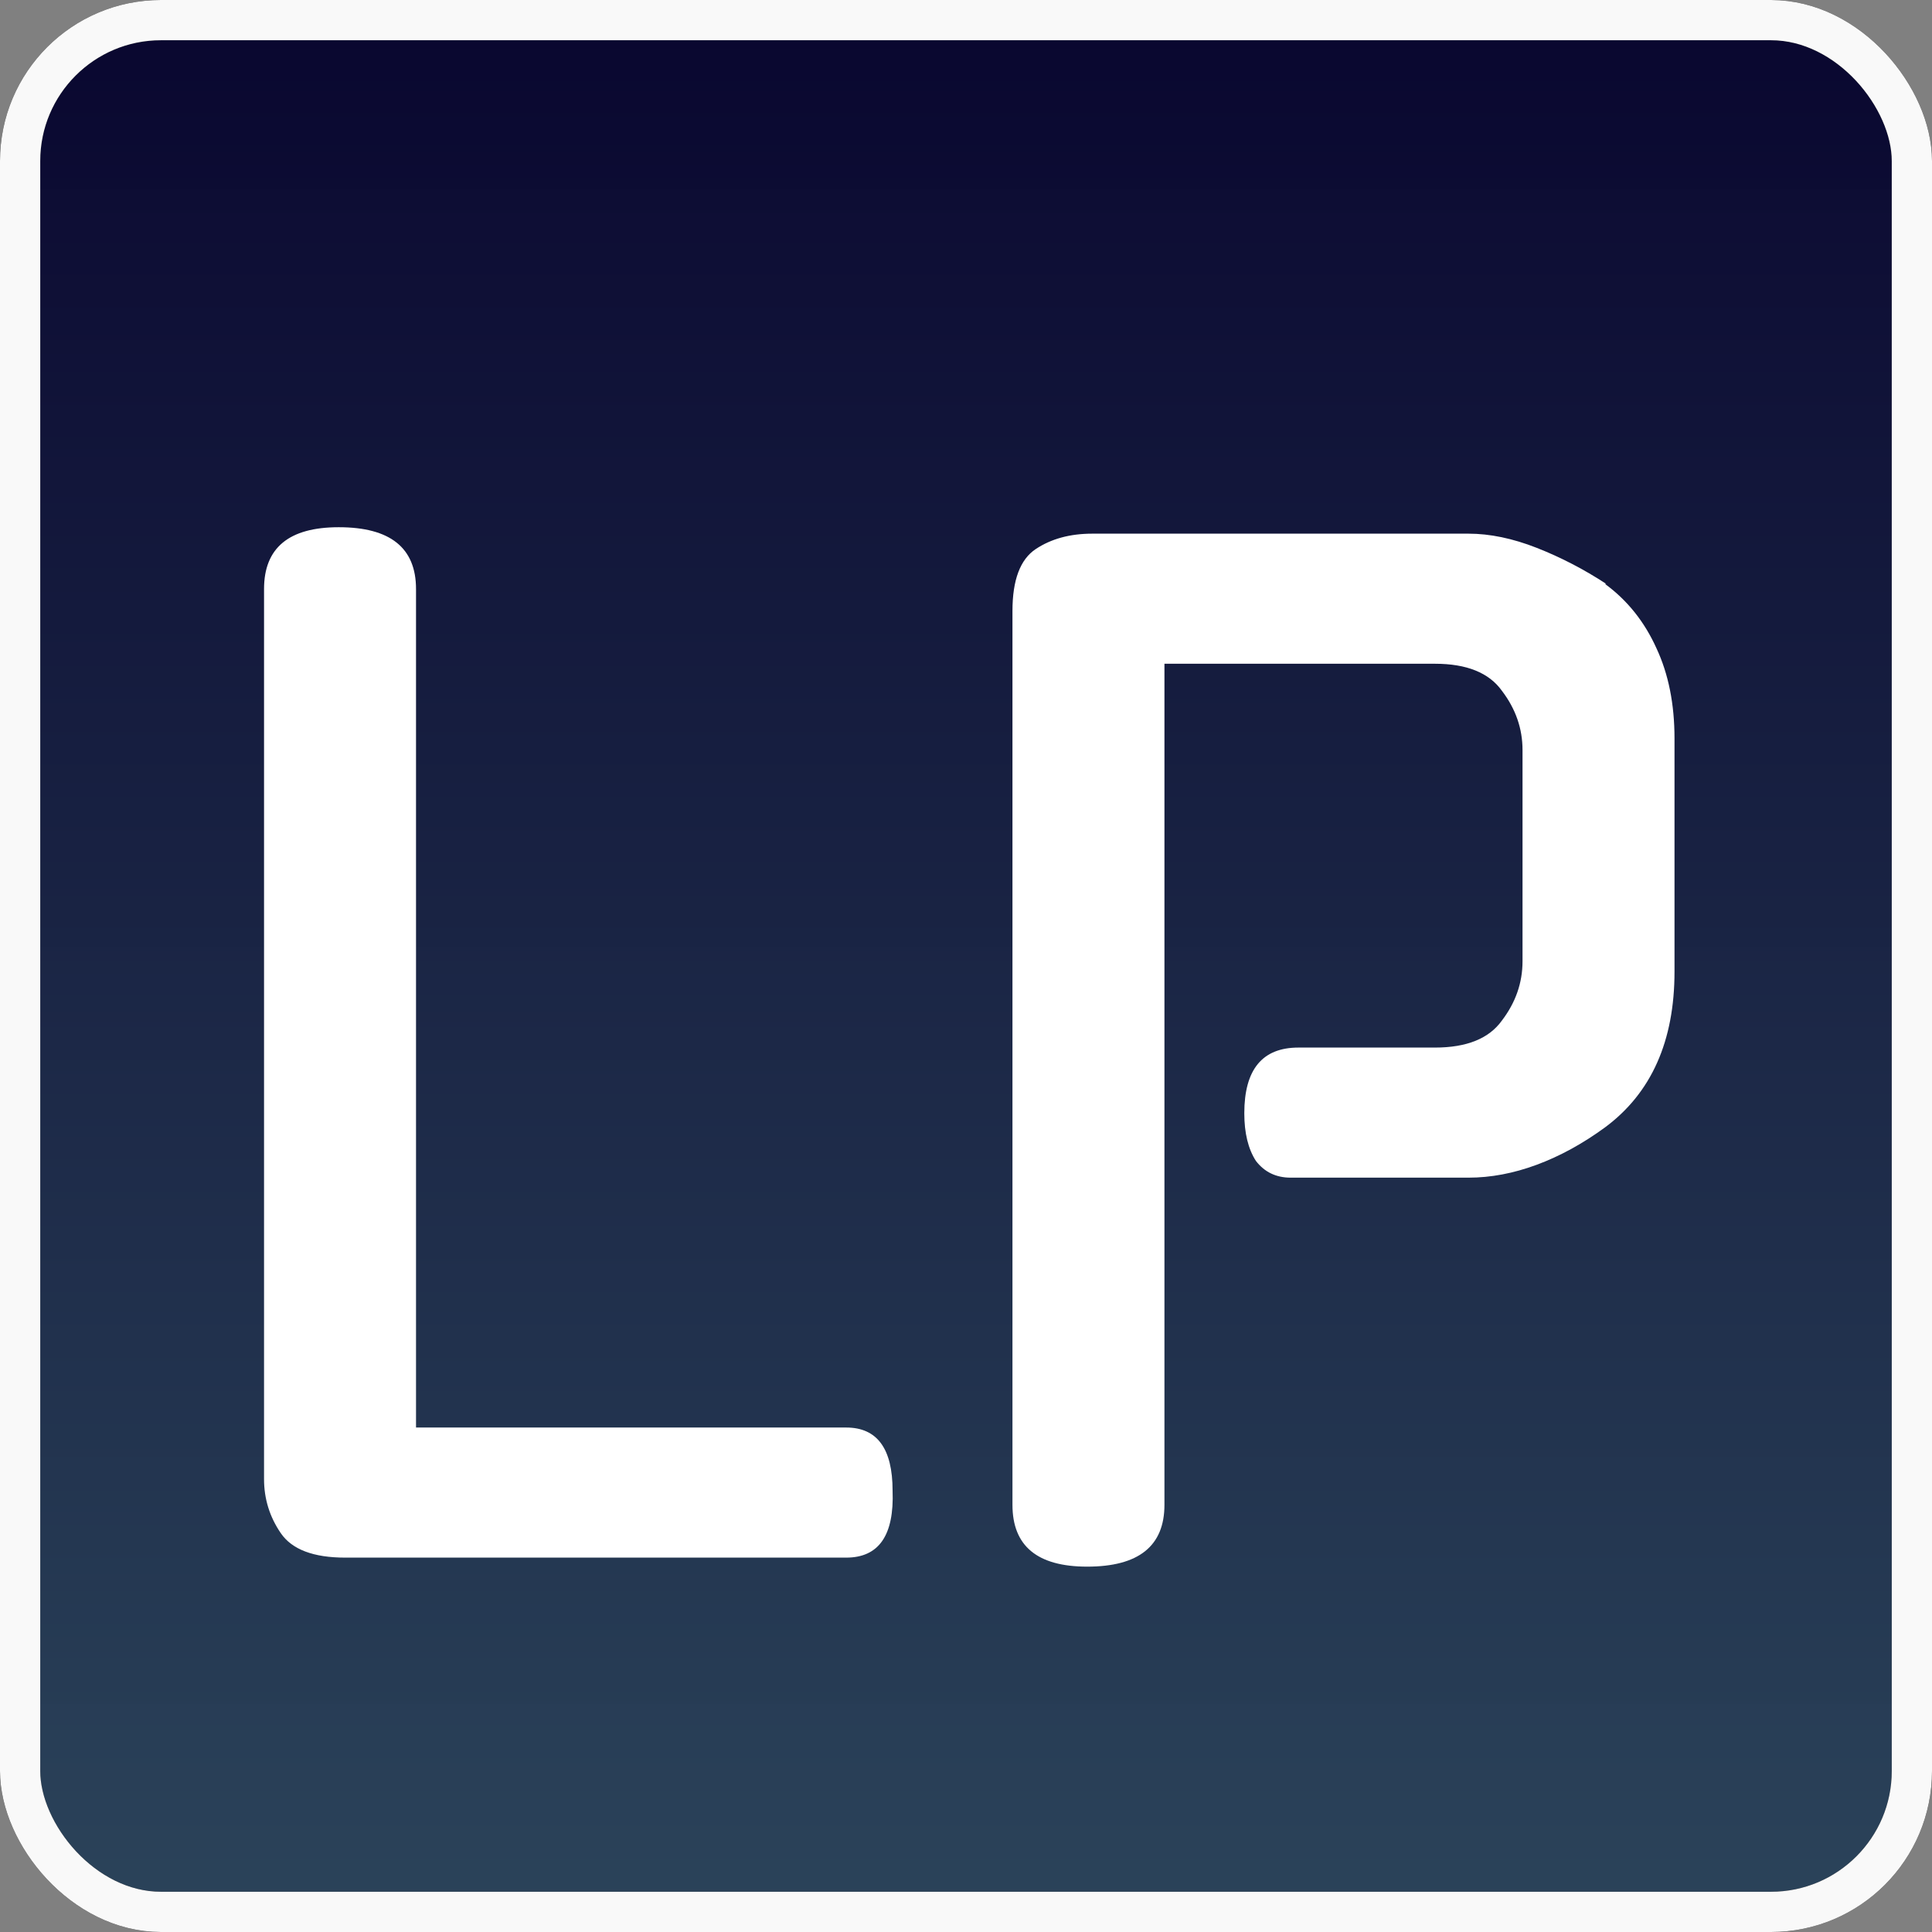 <svg width="144" height="144" viewBox="0 0 144 144" fill="none" xmlns="http://www.w3.org/2000/svg">
<rect x="0" y="0" width="144" height="144" fill="#808080" stroke="none"/>
<rect x="1.5" y="1.5" width="141" height="141" rx="10.5" fill="url(#paint0_linear_2533_1324)"/>
<rect x="1.5" y="1.5" width="141" height="141" rx="10.5" stroke="#050505" stroke-width="3"/>
<rect x="1.5" y="1.5" width="141" height="141" rx="10.5" stroke="#F9F9F9" stroke-width="3"/>
<path d="M25.728 116.096C23.36 116.096 21.76 115.488 20.928 114.272C20.096 113.056 19.68 111.712 19.68 110.24V43.904C19.68 40.832 21.536 39.296 25.248 39.296C29.088 39.296 31.008 40.832 31.008 43.904V106.4H63.072C65.376 106.4 66.528 107.968 66.528 111.104C66.656 114.432 65.504 116.096 63.072 116.096H25.728ZM96.2 87.776C95.112 87.776 94.248 87.36 93.608 86.528C93.031 85.632 92.743 84.448 92.743 82.976C92.743 79.712 94.088 78.08 96.775 78.08H106.952C109.32 78.08 110.984 77.408 111.944 76.064C112.968 74.72 113.48 73.248 113.48 71.648V55.904C113.48 54.304 112.968 52.832 111.944 51.488C110.984 50.144 109.32 49.472 106.952 49.472H86.791V112.16C86.791 115.232 84.871 116.768 81.031 116.768C77.32 116.768 75.463 115.232 75.463 112.16V45.536C75.463 43.232 76.04 41.696 77.192 40.928C78.344 40.16 79.751 39.776 81.415 39.776H109.448C111.048 39.776 112.744 40.128 114.536 40.832C116.328 41.536 118.056 42.432 119.72 43.52H119.624C121.288 44.736 122.568 46.336 123.464 48.32C124.36 50.24 124.808 52.48 124.808 55.04V72.416C124.808 77.6 123.08 81.472 119.624 84.032C117.96 85.248 116.264 86.176 114.536 86.816C112.808 87.456 111.112 87.776 109.448 87.776H96.2Z" fill="white"/>
<defs>
<linearGradient id="paint0_linear_2533_1324" x1="72" y1="0" x2="72" y2="144" gradientUnits="userSpaceOnUse">
<stop stop-color="#09062F"/>
<stop offset="1" stop-color="#294259" stop-opacity="0.98"/>
</linearGradient>
</defs>
</svg>
